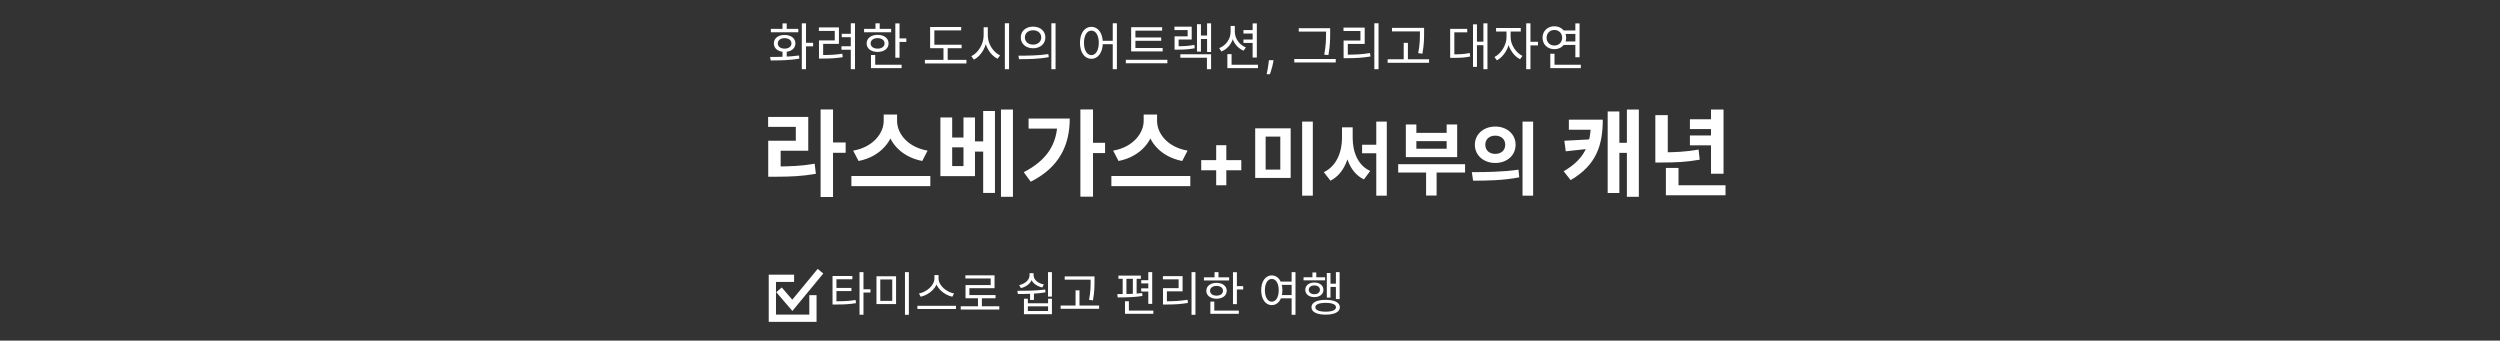 <svg width="345" height="47" viewBox="0 0 345 47" fill="none" xmlns="http://www.w3.org/2000/svg">
<rect x="0" y="0" width="345" height="47" fill="#333333" stroke="none"/>
<g clip-path="url(#clip0_92_43)">
<mask id="mask0_92_43" style="mask-type:luminance" maskUnits="userSpaceOnUse" x="0" y="0" width="345" height="47">
<path d="M345 0H0V47H345V0Z" fill="white"/>
</mask>
<g mask="url(#mask0_92_43)">
<path d="M113.242 15.106H114.958V27.183H113.242V15.106ZM114.568 19.656H116.7V21.086H114.568V19.656ZM106.014 22.971H107.028C109.069 22.971 110.655 22.906 112.423 22.594L112.592 23.985C110.772 24.31 109.121 24.388 107.028 24.388H106.014V22.971ZM106.001 16.133H111.539V20.8H107.73V23.504H106.014V19.422H109.823V17.511H106.001V16.133ZM121.951 15.808H123.459V16.679C123.459 19.292 121.6 21.606 118.48 22.217L117.739 20.787C120.456 20.319 121.951 18.408 121.951 16.679V15.808ZM122.302 15.808H123.797V16.679C123.797 18.447 125.279 20.319 128.009 20.787L127.268 22.217C124.148 21.606 122.302 19.331 122.302 16.679V15.808ZM117.492 24.284H128.386V25.688H117.492V24.284ZM129.776 16.211H131.401V18.98H132.961V16.211H134.547V24.31H129.776V16.211ZM131.401 20.332V22.919H132.961V20.332H131.401ZM138.135 15.119H139.786V27.157H138.135V15.119ZM134.274 19.513H136.276V20.917H134.274V19.513ZM135.678 15.314H137.303V26.624H135.678V15.314ZM149.093 15.106H150.835V27.144H149.093V15.106ZM150.38 19.708H152.499V21.125H150.38V19.708ZM145.934 16.354H147.624C147.624 19.968 146.246 23.062 142.242 25.077L141.28 23.764C144.439 22.126 145.934 19.916 145.934 16.653V16.354ZM141.943 16.354H146.818V17.745H141.943V16.354ZM157.828 15.808H159.336V16.679C159.336 19.292 157.477 21.606 154.357 22.217L153.616 20.787C156.333 20.319 157.828 18.408 157.828 16.679V15.808ZM158.179 15.808H159.674V16.679C159.674 18.447 161.156 20.319 163.886 20.787L163.145 22.217C160.025 21.606 158.179 19.331 158.179 16.679V15.808ZM153.369 24.284H164.263V25.688H153.369V24.284ZM167.834 25.566V20.035H169.232V25.566H167.834ZM165.768 23.5V22.102H171.299V23.5H165.768ZM173.217 17.706H178.112V24.559H173.217V17.706ZM176.682 18.85H174.658V23.404H176.682V18.85ZM179.696 16.782H181.17V27.001H179.696V16.782ZM187.968 19.972H190.652V21.149H187.968V19.972ZM185.196 17.574H186.384V19.048C186.384 21.611 185.515 23.976 183.601 24.933L182.688 23.756C184.426 22.953 185.196 20.984 185.196 19.048V17.574ZM185.504 17.574H186.67V19.048C186.67 20.984 187.407 22.843 189.09 23.591L188.221 24.757C186.307 23.833 185.504 21.589 185.504 19.048V17.574ZM189.926 16.782H191.378V27.001H189.926V16.782ZM192.95 22.656H202.179V23.811H192.95V22.656ZM196.8 23.239H198.252V26.979H196.8V23.239ZM194.006 17.178H195.458V18.333H199.638V17.178H201.09V21.688H194.006V17.178ZM195.458 19.477V20.522H199.638V19.477H195.458ZM206.347 17.464C207.953 17.464 209.152 18.509 209.152 19.972C209.152 21.446 207.953 22.491 206.347 22.491C204.752 22.491 203.531 21.446 203.531 19.972C203.531 18.509 204.752 17.464 206.347 17.464ZM206.347 18.718C205.566 18.718 204.972 19.18 204.972 19.972C204.972 20.775 205.566 21.237 206.347 21.237C207.128 21.237 207.722 20.775 207.722 19.972C207.722 19.18 207.128 18.718 206.347 18.718ZM210.109 16.782H211.572V27.001H210.109V16.782ZM203.289 24.933L203.113 23.756C204.906 23.756 207.403 23.734 209.548 23.415L209.658 24.471C207.447 24.911 205.049 24.933 203.289 24.933ZM224.511 15.119H226.162V27.157H224.511V15.119ZM222.951 19.708H224.94V21.099H222.951V19.708ZM219.545 16.51H221.183C221.183 19.968 220.338 22.763 216.75 24.856L215.788 23.634C218.752 21.918 219.545 19.812 219.545 16.822V16.51ZM216.503 16.51H220.091V17.901H216.503V16.51ZM221.859 15.379H223.471V26.637H221.859V15.379ZM219.571 19.227V20.501L216.074 20.878L215.879 19.422L219.571 19.227ZM236.119 15.119H237.848V23.972H236.119V15.119ZM233.207 16.458H236.704V17.81H233.207V16.458ZM229.892 25.571H238.121V26.949H229.892V25.571ZM229.892 23.179H231.634V26.273H229.892V23.179ZM228.436 15.886H230.152V21.541H228.436V15.886ZM228.436 21.021H229.398C231.14 21.021 232.687 20.943 234.403 20.644L234.559 22.035C232.791 22.36 231.205 22.425 229.398 22.425H228.436V21.021ZM233.207 18.694H236.704V20.059H233.207V18.694Z" fill="white"/>
<path d="M107.988 6.991H108.569V8.02H107.988V6.991ZM110.648 3.218H111.229V9.546H110.648V3.218ZM111.04 5.906H112.209V6.396H111.04V5.906ZM106.357 8.342L106.273 7.859C107.407 7.859 108.954 7.845 110.263 7.656L110.312 8.09C108.947 8.335 107.463 8.342 106.357 8.342ZM106.378 3.981H110.165V4.45H106.378V3.981ZM108.275 4.821C109.157 4.821 109.766 5.283 109.766 5.99C109.766 6.704 109.157 7.159 108.275 7.159C107.393 7.159 106.791 6.704 106.791 5.99C106.791 5.283 107.393 4.821 108.275 4.821ZM108.275 5.269C107.708 5.269 107.337 5.556 107.337 5.99C107.337 6.424 107.708 6.711 108.275 6.711C108.842 6.711 109.22 6.424 109.22 5.99C109.22 5.556 108.842 5.269 108.275 5.269ZM107.988 3.225H108.569V4.296H107.988V3.225ZM117.409 3.211H117.99V9.553H117.409V3.211ZM116.163 4.66H117.563V5.136H116.163V4.66ZM113.02 7.593H113.489C114.469 7.593 115.274 7.565 116.24 7.411L116.296 7.894C115.302 8.048 114.49 8.083 113.489 8.083H113.02V7.593ZM113.006 3.785H115.771V6.053H113.594V7.705H113.02V5.577H115.197V4.268H113.006V3.785ZM116.121 6.389H117.521V6.865H116.121V6.389ZM123.555 3.225H124.136V7.971H123.555V3.225ZM123.954 5.297H125.074V5.787H123.954V5.297ZM119.243 3.988H122.981V4.457H119.243V3.988ZM121.112 4.807C122.008 4.807 122.624 5.276 122.624 5.99C122.624 6.697 122.008 7.166 121.112 7.166C120.209 7.166 119.593 6.697 119.593 5.99C119.593 5.276 120.209 4.807 121.112 4.807ZM121.112 5.262C120.538 5.262 120.146 5.549 120.146 5.99C120.146 6.424 120.538 6.711 121.112 6.711C121.679 6.711 122.071 6.424 122.071 5.99C122.071 5.549 121.679 5.262 121.112 5.262ZM120.818 3.218H121.399V4.233H120.818V3.218ZM120.195 8.93H124.423V9.406H120.195V8.93ZM120.195 7.593H120.776V9.133H120.195V7.593ZM128.358 6.172H132.705V6.648H128.358V6.172ZM127.637 8.265H133.37V8.755H127.637V8.265ZM130.199 6.375H130.78V8.461H130.199V6.375ZM128.358 3.722H132.642V4.198H128.939V6.382H128.358V3.722ZM135.743 3.764H136.219V4.898C136.219 6.354 135.435 7.705 134.399 8.23L134.042 7.754C134.98 7.306 135.743 6.095 135.743 4.898V3.764ZM135.841 3.764H136.317V4.898C136.317 6.053 137.073 7.215 138.011 7.649L137.661 8.111C136.632 7.607 135.841 6.305 135.841 4.898V3.764ZM138.669 3.211H139.25V9.553H138.669V3.211ZM142.567 3.673C143.554 3.673 144.261 4.282 144.261 5.164C144.261 6.053 143.554 6.662 142.567 6.662C141.58 6.662 140.866 6.053 140.866 5.164C140.866 4.282 141.58 3.673 142.567 3.673ZM142.567 4.177C141.909 4.177 141.433 4.576 141.433 5.164C141.433 5.752 141.909 6.158 142.567 6.158C143.218 6.158 143.694 5.752 143.694 5.164C143.694 4.576 143.218 4.177 142.567 4.177ZM145.087 3.211H145.668V9.553H145.087V3.211ZM140.628 8.167L140.544 7.684C141.699 7.684 143.295 7.677 144.674 7.46L144.723 7.887C143.302 8.16 141.755 8.167 140.628 8.167ZM150.611 3.701C151.528 3.701 152.186 4.562 152.186 5.906C152.186 7.257 151.528 8.118 150.611 8.118C149.687 8.118 149.036 7.257 149.036 5.906C149.036 4.562 149.687 3.701 150.611 3.701ZM150.611 4.226C150.002 4.226 149.589 4.884 149.589 5.906C149.589 6.935 150.002 7.607 150.611 7.607C151.22 7.607 151.633 6.935 151.633 5.906C151.633 4.884 151.22 4.226 150.611 4.226ZM153.558 3.211H154.132V9.553H153.558V3.211ZM151.997 5.626H153.81V6.102H151.997V5.626ZM156.099 6.627H160.446V7.096H156.099V6.627ZM155.364 8.251H161.097V8.734H155.364V8.251ZM156.099 3.757H160.376V4.233H156.687V6.774H156.099V3.757ZM156.498 5.171H160.243V5.633H156.498V5.171ZM166.577 3.218H167.13V7.18H166.577V3.218ZM165.562 4.905H166.752V5.381H165.562V4.905ZM165.184 3.337H165.73V7.117H165.184V3.337ZM162.888 7.488H167.13V9.546H166.556V7.964H162.888V7.488ZM162.09 6.382H162.496C163.385 6.382 164.043 6.347 164.82 6.193L164.876 6.662C164.078 6.816 163.413 6.851 162.496 6.851H162.09V6.382ZM162.076 3.68H164.456V5.451H162.65V6.683H162.09V5.017H163.896V4.149H162.076V3.68ZM171.596 4.149H173.017V4.632H171.596V4.149ZM171.596 5.451H173.017V5.927H171.596V5.451ZM169.825 3.575H170.294V4.38C170.294 5.619 169.615 6.676 168.558 7.103L168.25 6.641C169.195 6.277 169.825 5.374 169.825 4.38V3.575ZM169.93 3.575H170.406V4.38C170.406 5.304 171.015 6.179 171.932 6.543L171.61 6.998C170.609 6.578 169.93 5.556 169.93 4.38V3.575ZM172.863 3.225H173.444V7.943H172.863V3.225ZM169.377 8.93H173.598V9.406H169.377V8.93ZM169.377 7.467H169.958V9.189H169.377V7.467ZM175.744 8.304L175.704 8.572C175.676 8.761 175.633 8.964 175.575 9.179C175.519 9.394 175.46 9.597 175.398 9.788C175.337 9.979 175.287 10.13 175.247 10.243H174.799C174.821 10.137 174.849 9.997 174.884 9.823C174.919 9.649 174.953 9.454 174.988 9.239C175.025 9.025 175.055 8.806 175.078 8.582L175.108 8.304H175.744ZM179.229 3.89H183.303V4.359H179.229V3.89ZM178.613 8.139H184.332V8.622H178.613V8.139ZM182.995 3.89H183.562V4.52C183.562 5.332 183.562 6.235 183.324 7.6L182.743 7.544C182.995 6.249 182.995 5.304 182.995 4.52V3.89ZM189.658 3.211H190.239V9.553H189.658V3.211ZM185.416 7.544H185.941C186.998 7.544 187.943 7.502 189.063 7.32L189.126 7.796C187.978 7.985 187.026 8.027 185.941 8.027H185.416V7.544ZM185.402 3.806H188.328V6.067H185.997V7.726H185.416V5.591H187.74V4.282H185.402V3.806ZM192.094 3.848H196.168V4.331H192.094V3.848ZM191.492 8.181H197.211V8.664H191.492V8.181ZM193.711 5.92H194.292V8.419H193.711V5.92ZM195.951 3.848H196.525V4.478C196.525 5.262 196.525 6.13 196.294 7.411L195.713 7.334C195.951 6.123 195.951 5.234 195.951 4.478V3.848ZM204.709 3.218H205.269V9.546H204.709V3.218ZM203.638 5.752H204.856V6.235H203.638V5.752ZM203.274 3.358H203.82V9.224H203.274V3.358ZM200.124 7.502H200.537C201.461 7.502 202.091 7.467 202.826 7.313L202.882 7.796C202.126 7.957 201.489 7.985 200.537 7.985H200.124V7.502ZM200.124 3.988H202.476V4.464H200.698V7.719H200.124V3.988ZM207.9 4.121H208.362V5.15C208.362 6.466 207.557 7.824 206.57 8.328L206.234 7.866C207.137 7.425 207.9 6.221 207.9 5.15V4.121ZM208.005 4.121H208.467V5.15C208.467 6.151 209.181 7.278 210.098 7.712L209.769 8.174C208.768 7.677 208.005 6.403 208.005 5.15V4.121ZM206.458 3.862H209.867V4.352H206.458V3.862ZM210.616 3.218H211.204V9.546H210.616V3.218ZM211.064 5.773H212.24V6.263H211.064V5.773ZM215.705 4.205H217.609V4.681H215.705V4.205ZM215.705 5.724H217.609V6.2H215.705V5.724ZM217.399 3.225H217.98V7.901H217.399V3.225ZM213.941 8.93H218.155V9.406H213.941V8.93ZM213.941 7.418H214.522V9.14H213.941V7.418ZM214.501 3.624C215.432 3.624 216.132 4.275 216.132 5.206C216.132 6.137 215.432 6.788 214.501 6.788C213.57 6.788 212.87 6.137 212.87 5.206C212.87 4.275 213.57 3.624 214.501 3.624ZM214.501 4.135C213.885 4.135 213.43 4.583 213.43 5.206C213.43 5.836 213.885 6.284 214.501 6.284C215.117 6.284 215.579 5.836 215.579 5.206C215.579 4.583 215.117 4.135 214.501 4.135Z" fill="white"/>
<path d="M114.889 41.574H115.351C116.436 41.574 117.184 41.548 118.068 41.392L118.126 41.834C117.216 41.99 116.449 42.023 115.351 42.023H114.889V41.574ZM114.889 38.09H117.626V38.538H115.429V41.73H114.889V38.09ZM115.292 39.734H117.496V40.17H115.292V39.734ZM118.614 37.557H119.16V43.433H118.614V37.557ZM119.03 39.916H120.122V40.371H119.03V39.916ZM120.953 38.129H123.657V41.958H120.953V38.129ZM123.13 38.565H121.479V41.522H123.13V38.565ZM124.885 37.55H125.425V43.44H124.885V37.55ZM128.954 37.96H129.422V38.408C129.422 39.689 128.232 40.684 127.056 40.95L126.815 40.502C127.849 40.306 128.954 39.41 128.954 38.408V37.96ZM129.051 37.96H129.519V38.408C129.519 39.416 130.631 40.306 131.658 40.502L131.417 40.95C130.247 40.684 129.051 39.696 129.051 38.408V37.96ZM126.601 42.198H131.924V42.64H126.601V42.198ZM132.58 42.263H137.904V42.712H132.58V42.263ZM134.959 41.002H135.499V42.452H134.959V41.002ZM133.224 37.992H137.247V39.773H133.776V40.95H133.243V39.338H136.714V38.428H133.224V37.992ZM133.243 40.722H137.384V41.164H133.243V40.722ZM142.15 40.287H142.683V41.392H142.15V40.287ZM141.305 41.223H141.844V41.853H144.633V41.223H145.166V43.355H141.305V41.223ZM141.844 42.276V42.919H144.633V42.276H141.844ZM144.626 37.557H145.166V40.931H144.626V37.557ZM140.466 40.573L140.395 40.131C141.493 40.131 142.956 40.124 144.236 39.956L144.275 40.346C142.962 40.566 141.539 40.573 140.466 40.573ZM142.078 37.7H142.514V37.992C142.514 38.844 141.87 39.514 140.889 39.761L140.648 39.351C141.506 39.143 142.078 38.61 142.078 37.992V37.7ZM142.195 37.7H142.637V37.992C142.637 38.59 143.216 39.084 144.054 39.26L143.827 39.676C142.852 39.449 142.195 38.818 142.195 37.992V37.7ZM146.927 38.142H150.71V38.59H146.927V38.142ZM146.368 42.166H151.678V42.614H146.368V42.166ZM148.428 40.066H148.968V42.386H148.428V40.066ZM150.508 38.142H151.041V38.727C151.041 39.455 151.041 40.261 150.827 41.45L150.287 41.379C150.508 40.255 150.508 39.429 150.508 38.727V38.142ZM158.465 37.557H159.005V41.931H158.465V37.557ZM154.344 38.032H157.438V38.474H154.344V38.032ZM154.247 41.047L154.188 40.586C155.15 40.586 156.522 40.573 157.62 40.443L157.653 40.846C156.522 41.028 155.202 41.047 154.247 41.047ZM154.929 38.408H155.449V40.664H154.929V38.408ZM156.333 38.408H156.853V40.664H156.333V38.408ZM157.49 38.669H158.751V39.111H157.49V38.669ZM157.49 39.793H158.751V40.235H157.49V39.793ZM155.248 42.861H159.161V43.303H155.248V42.861ZM155.248 41.574H155.787V43.141H155.248V41.574ZM164.432 37.55H164.971V43.44H164.432V37.55ZM160.493 41.574H160.98C161.962 41.574 162.839 41.535 163.879 41.366L163.938 41.808C162.872 41.983 161.988 42.023 160.98 42.023H160.493V41.574ZM160.48 38.103H163.197V40.203H161.032V41.743H160.493V39.761H162.651V38.545H160.48V38.103ZM170.151 37.563H170.691V41.971H170.151V37.563ZM170.522 39.487H171.562V39.943H170.522V39.487ZM166.147 38.272H169.618V38.708H166.147V38.272ZM167.883 39.032C168.715 39.032 169.287 39.468 169.287 40.131C169.287 40.788 168.715 41.223 167.883 41.223C167.044 41.223 166.472 40.788 166.472 40.131C166.472 39.468 167.044 39.032 167.883 39.032ZM167.883 39.455C167.35 39.455 166.986 39.721 166.986 40.131C166.986 40.534 167.35 40.8 167.883 40.8C168.409 40.8 168.773 40.534 168.773 40.131C168.773 39.721 168.409 39.455 167.883 39.455ZM167.61 37.557H168.149V38.499H167.61V37.557ZM167.031 42.861H170.957V43.303H167.031V42.861ZM167.031 41.62H167.571V43.05H167.031V41.62ZM176.587 38.864H178.362V39.312H176.587V38.864ZM176.587 40.722H178.362V41.171H176.587V40.722ZM175.508 38.005C176.36 38.005 176.971 38.805 176.971 40.053C176.971 41.307 176.36 42.107 175.508 42.107C174.65 42.107 174.046 41.307 174.046 40.053C174.046 38.805 174.65 38.005 175.508 38.005ZM175.508 38.493C174.943 38.493 174.553 39.104 174.553 40.053C174.553 41.008 174.943 41.633 175.508 41.633C176.074 41.633 176.464 41.008 176.464 40.053C176.464 39.104 176.074 38.493 175.508 38.493ZM178.245 37.55H178.778V43.44H178.245V37.55ZM184.354 37.557H184.868V41.275H184.354V37.557ZM183.399 39.15H184.51V39.598H183.399V39.15ZM183.1 37.674H183.607V41.067H183.1V37.674ZM179.889 38.259H182.866V38.688H179.889V38.259ZM181.384 38.987C182.118 38.987 182.632 39.39 182.632 39.995C182.632 40.605 182.118 41.002 181.384 41.002C180.643 41.002 180.129 40.605 180.129 39.995C180.129 39.39 180.643 38.987 181.384 38.987ZM181.384 39.39C180.922 39.39 180.61 39.63 180.61 39.995C180.61 40.365 180.922 40.599 181.384 40.599C181.839 40.599 182.151 40.365 182.151 39.995C182.151 39.63 181.839 39.39 181.384 39.39ZM181.117 37.602H181.644V38.499H181.117V37.602ZM182.944 41.379C184.166 41.379 184.9 41.743 184.9 42.4C184.9 43.05 184.166 43.42 182.944 43.42C181.709 43.42 180.981 43.05 180.981 42.4C180.981 41.743 181.709 41.379 182.944 41.379ZM182.944 41.795C182.04 41.795 181.514 42.01 181.514 42.4C181.514 42.789 182.04 43.011 182.944 43.011C183.834 43.011 184.367 42.789 184.367 42.4C184.367 42.01 183.834 41.795 182.944 41.795Z" fill="white"/>
<path d="M109.585 38.405H106.585V43.915H112.185V40.732" stroke="white"/>
<path d="M107.504 39.995L109.341 42.137L113.228 37.424" stroke="white"/>
</g>
</g>
<defs>
<clipPath id="clip0_92_43">
<rect width="345" height="47" fill="white"/>
</clipPath>
</defs>
</svg>
